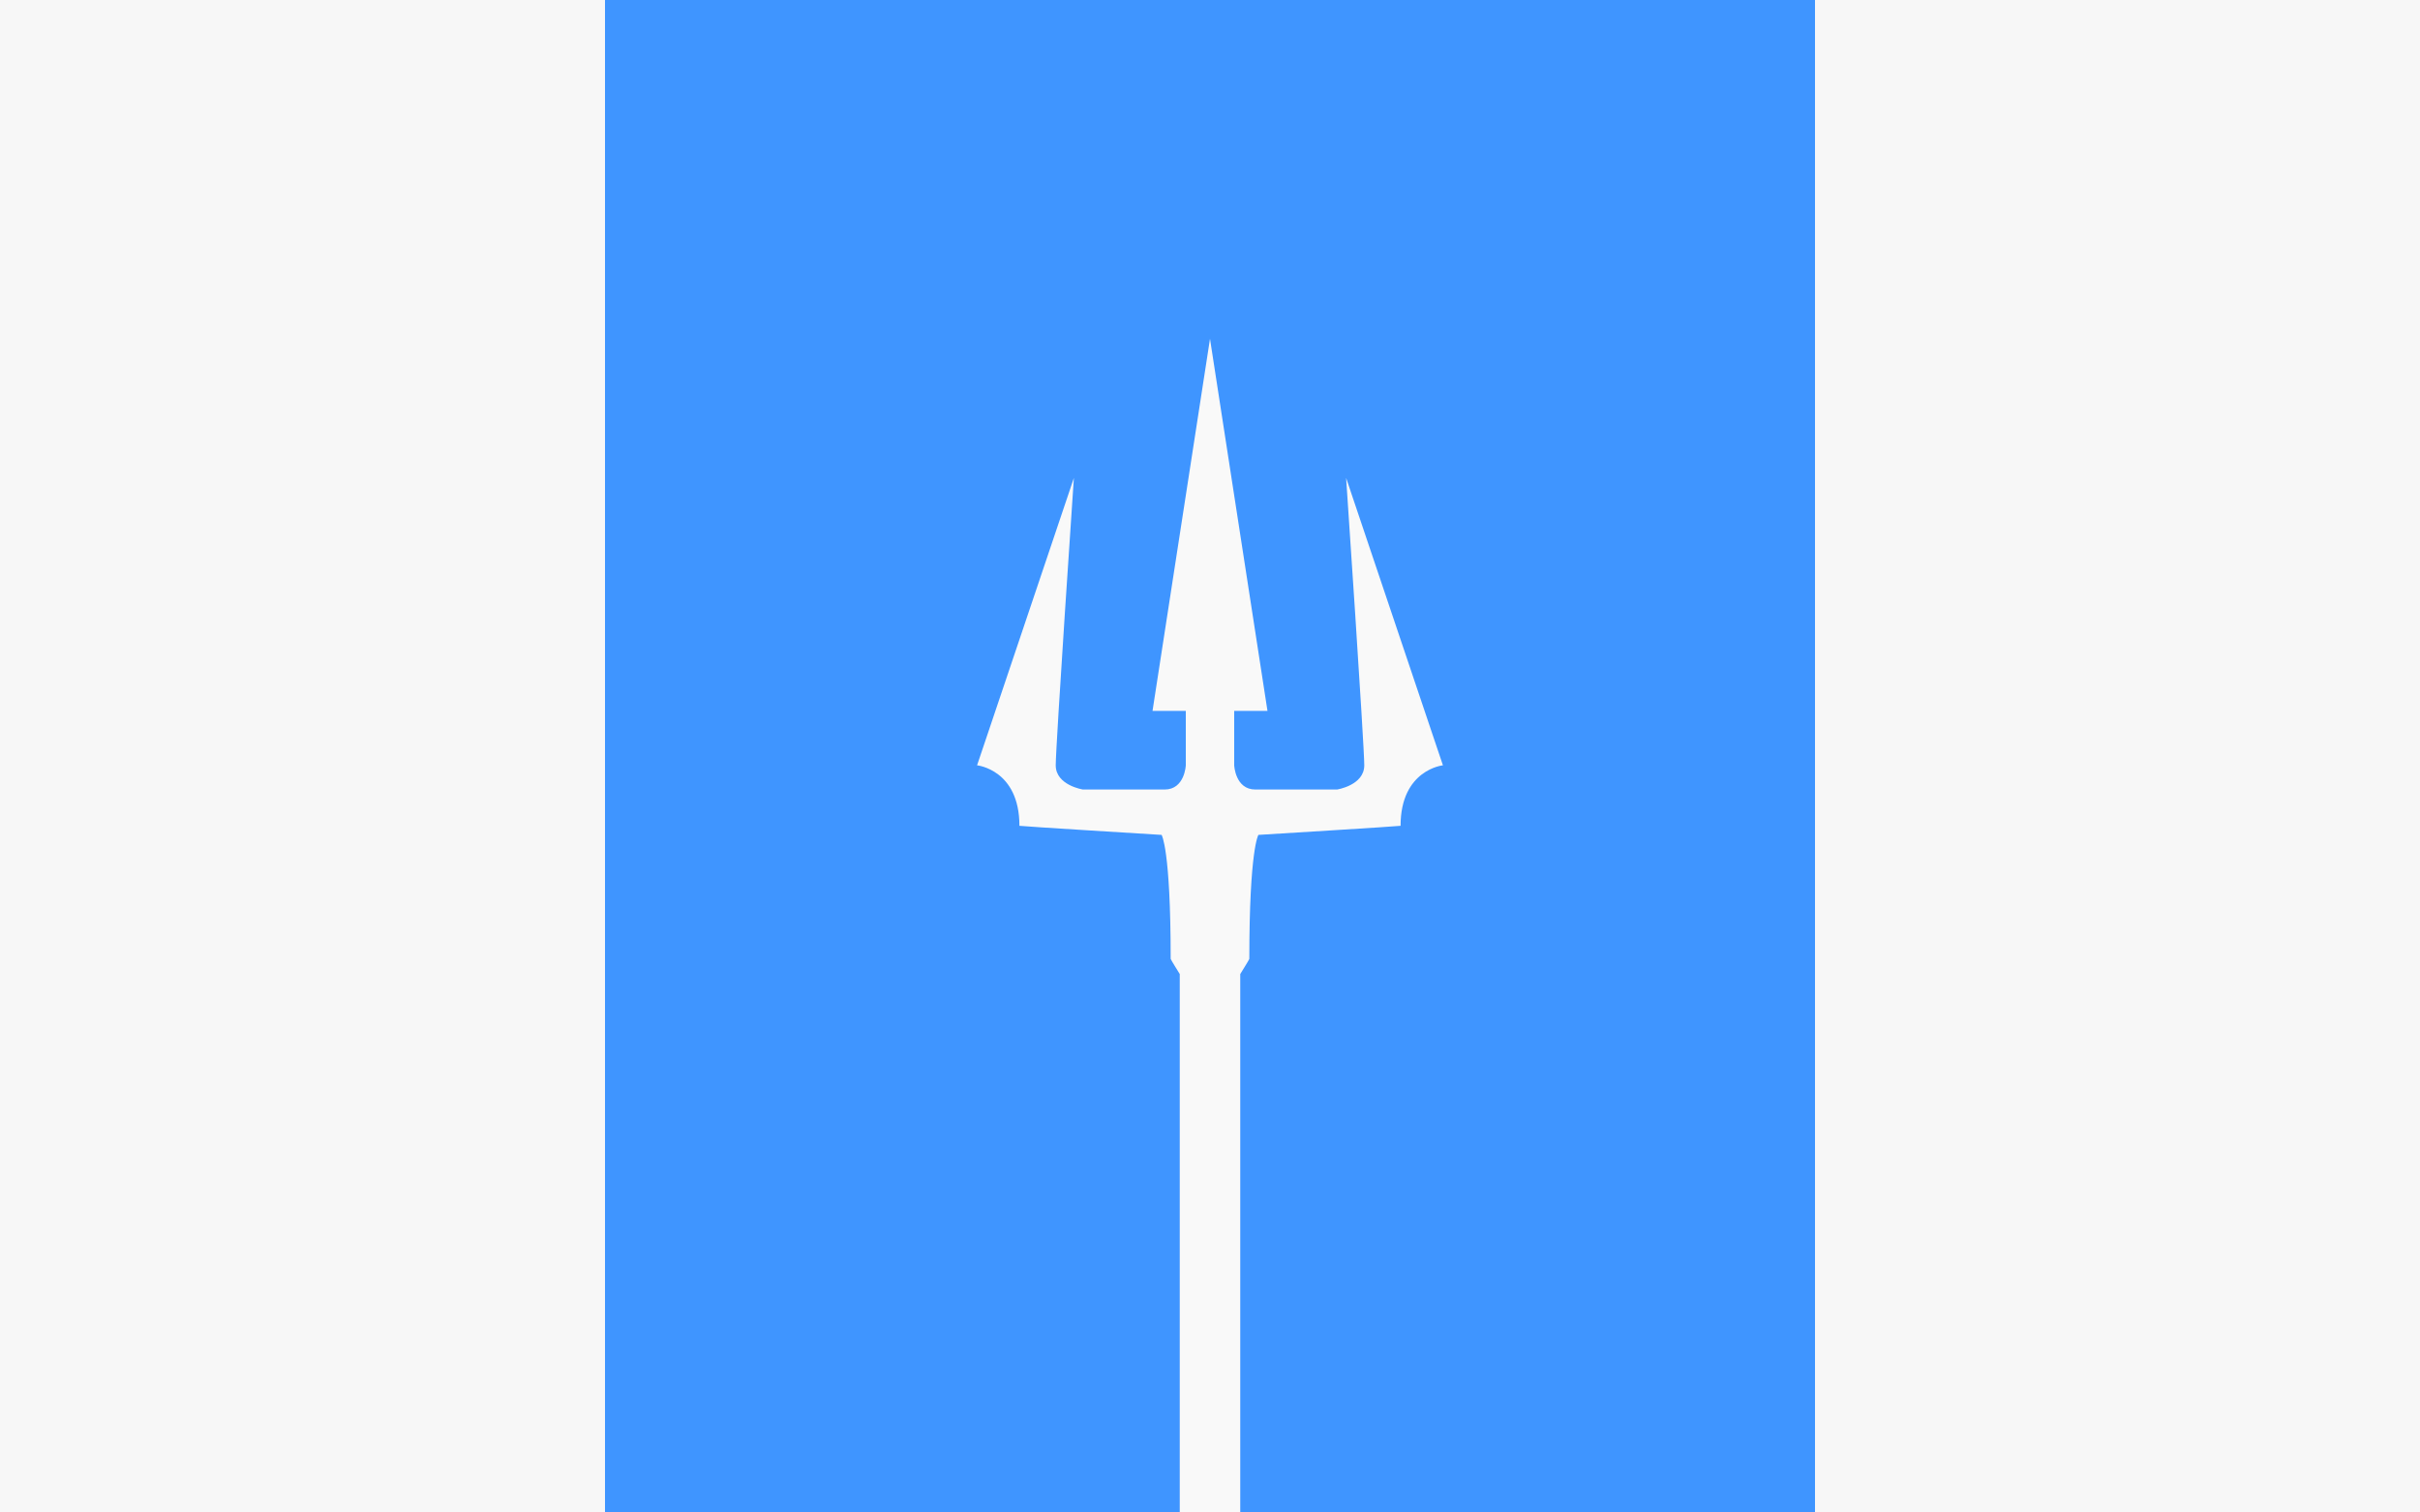 <svg xmlns="http://www.w3.org/2000/svg" width="2400" height="1500" viewBox="0 0 2400 1500">
  <rect x="0" y="0" width="2400" height="1500" fill="#333333" stroke="none"/>
  <defs>
    <style>
      .cls-1 {
        fill: #f7f7f7;
      }

      .cls-1, .cls-3 {
        fill-rule: evenodd;
      }

      .cls-2 {
        fill: #3f95ff;
      }

      .cls-3 {
        fill: #f9f9f9;
      }
    </style>
  </defs>
  <path id="Rectangle_2_copy" data-name="Rectangle 2 copy" class="cls-1" d="M1800,1500V0h600V1500H1800ZM0,0H600V1500H0V0Z"/>
  <rect class="cls-2" x="600" width="1200" height="1500"/>
  <path id="Shape_1_copy" data-name="Shape 1 copy" class="cls-3" d="M1431,759s-42,4.255-42,60c0,0.385-141,9-141,9s-9,13.775-9,123c0,0.573-9,15-9,15v534h-60V966s-9-14.427-9-15c0-109.225-9-123-9-123s-141-8.615-141-9c0-55.745-42-60-42-60l96-285s-18,265.169-18,285,27,24,27,24h81c19.98,0,21-24,21-24V705h-33l57-369,57,369h-33v54s1.02,24,21,24h81s27-4.169,27-24-18-285-18-285Z"/>
</svg>
